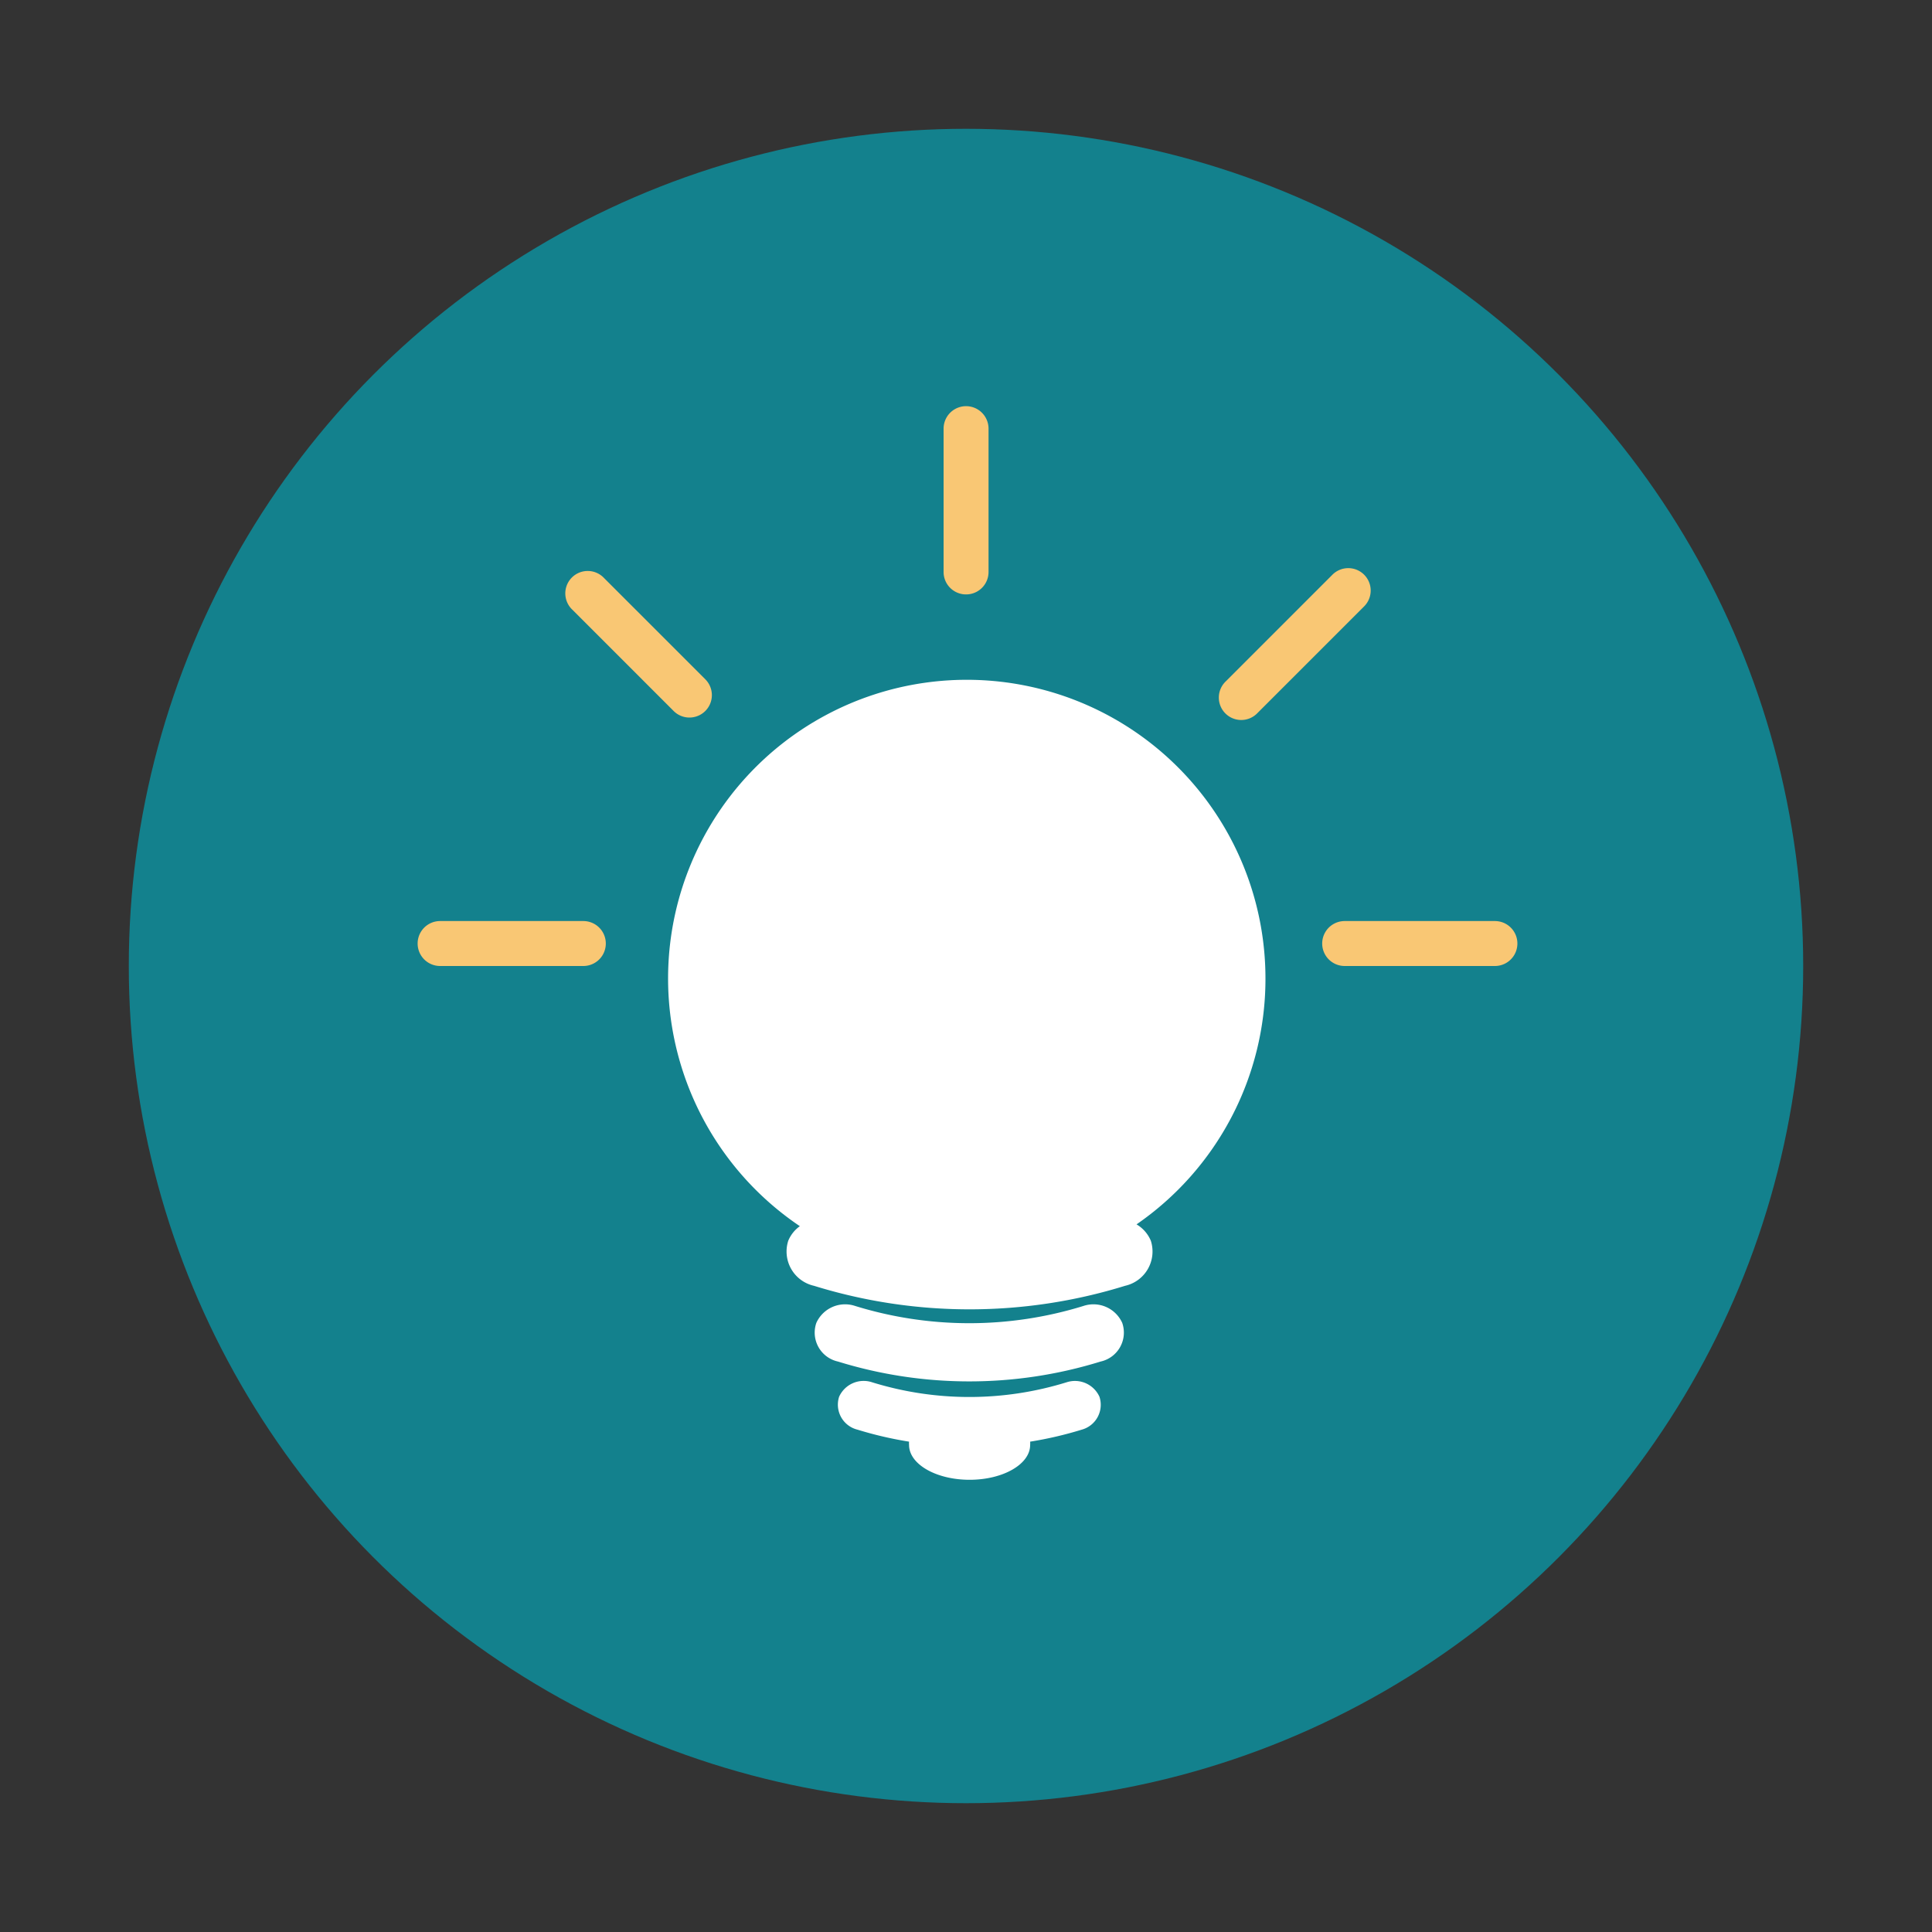 <?xml version="1.0" encoding="UTF-8" standalone="no"?>
<svg
   xmlns:dc="http://purl.org/dc/elements/1.1/"
   xmlns:cc="http://creativecommons.org/ns#"
   xmlns:rdf="http://www.w3.org/1999/02/22-rdf-syntax-ns#"
   xmlns:svg="http://www.w3.org/2000/svg"
   xmlns="http://www.w3.org/2000/svg"
   xmlns:sodipodi="http://sodipodi.sourceforge.net/DTD/sodipodi-0.dtd"
   xmlns:inkscape="http://www.inkscape.org/namespaces/inkscape"
   data-name="Layer 1"
   id="Layer_1"
   viewBox="0 0 150 150"
   version="1.1"
   sodipodi:docname="if_Citycons_light_1342949.svg.2019_08_28_19_15_21.0.svg"
   inkscape:version="0.92.4 (unknown)">
  <rect x="0" y="0" width="150" height="150" fill="#333333" stroke="none"/>
  <sodipodi:namedview
     pagecolor="#ffffff"
     bordercolor="#666666"
     borderopacity="1"
     objecttolerance="10"
     gridtolerance="10"
     guidetolerance="10"
     inkscape:pageopacity="0"
     inkscape:pageshadow="2"
     inkscape:window-width="1635"
     inkscape:window-height="995"
     id="namedview102"
     showgrid="false"
     inkscape:zoom="2.2250293"
     inkscape:cx="77.217928"
     inkscape:cy="60.2862"
     inkscape:window-x="45"
     inkscape:window-y="27"
     inkscape:window-maximized="1"
     inkscape:current-layer="Layer_1" />
  <defs
     id="defs79">
    <style
       id="style77">.cls-1{fill:#13818d;}.cls-2{fill:#fff;}.cls-3{fill:#f9c774;}</style>
  </defs>
  <title
     id="title81" />
  <circle
     class="cls-1"
     cx="75"
     cy="75"
     r="65"
     id="circle83" />
  <path
     class="cls-2"
     d="M98.25,76A23.19,23.19,0,1,0,62.1,95.2a2.63,2.63,0,0,0-.9,1.13,2.73,2.73,0,0,0,2,3.5,40.82,40.82,0,0,0,24.15,0,2.73,2.73,0,0,0,2-3.5,2.67,2.67,0,0,0-1.11-1.27A23.15,23.15,0,0,0,98.25,76Z"
     id="path85" />
  <path
     class="cls-2"
     d="M87.13,102.71a2.3,2.3,0,0,1-1.68,3,34.49,34.49,0,0,1-20.39,0,2.3,2.3,0,0,1-1.68-3h0a2.45,2.45,0,0,1,3-1.32,30,30,0,0,0,17.75,0,2.45,2.45,0,0,1,3,1.32h0Z"
     id="path87" />
  <path
     class="cls-3"
     d="M75,46.15a1.74,1.74,0,0,1-1.74-1.74V33.28a1.74,1.74,0,0,1,3.49,0V44.4A1.74,1.74,0,0,1,75,46.15Z"
     id="path89" />
  <path
     class="cls-3"
     d="M116.06,75H104.4a1.74,1.74,0,1,1,0-3.49h11.67A1.74,1.74,0,0,1,116.06,75Z"
     id="path91" />
  <path
     class="cls-3"
     d="M45.29,75H34.17a1.74,1.74,0,0,1,0-3.49H45.29A1.74,1.74,0,1,1,45.29,75Z"
     id="path93" />
  <path
     class="cls-3"
     d="M53.53,55.71a1.73,1.73,0,0,1-1.23-.51l-7.87-7.87a1.74,1.74,0,1,1,2.46-2.46l7.87,7.87A1.74,1.74,0,0,1,53.53,55.71Z"
     id="path95" />
  <path
     class="cls-3"
     d="M96.4,55.9a1.74,1.74,0,0,1-1.23-3l8.25-8.25a1.74,1.74,0,1,1,2.46,2.46l-8.25,8.25A1.74,1.74,0,0,1,96.4,55.9Z"
     id="path97" />
  <path
     class="cls-2"
     d="M85.36,108.44a2.09,2.09,0,0,0-2.55-1.12,25.53,25.53,0,0,1-15.1,0,2.09,2.09,0,0,0-2.56,1.12A2,2,0,0,0,66.58,111a29.09,29.09,0,0,0,4,.93,1.5,1.5,0,0,0,0,.26c0,1.49,2.1,2.7,4.7,2.7s4.7-1.21,4.7-2.7a1.49,1.49,0,0,0,0-.26,29.12,29.12,0,0,0,4-.93A2,2,0,0,0,85.36,108.44Z"
     id="path99" />
</svg>
